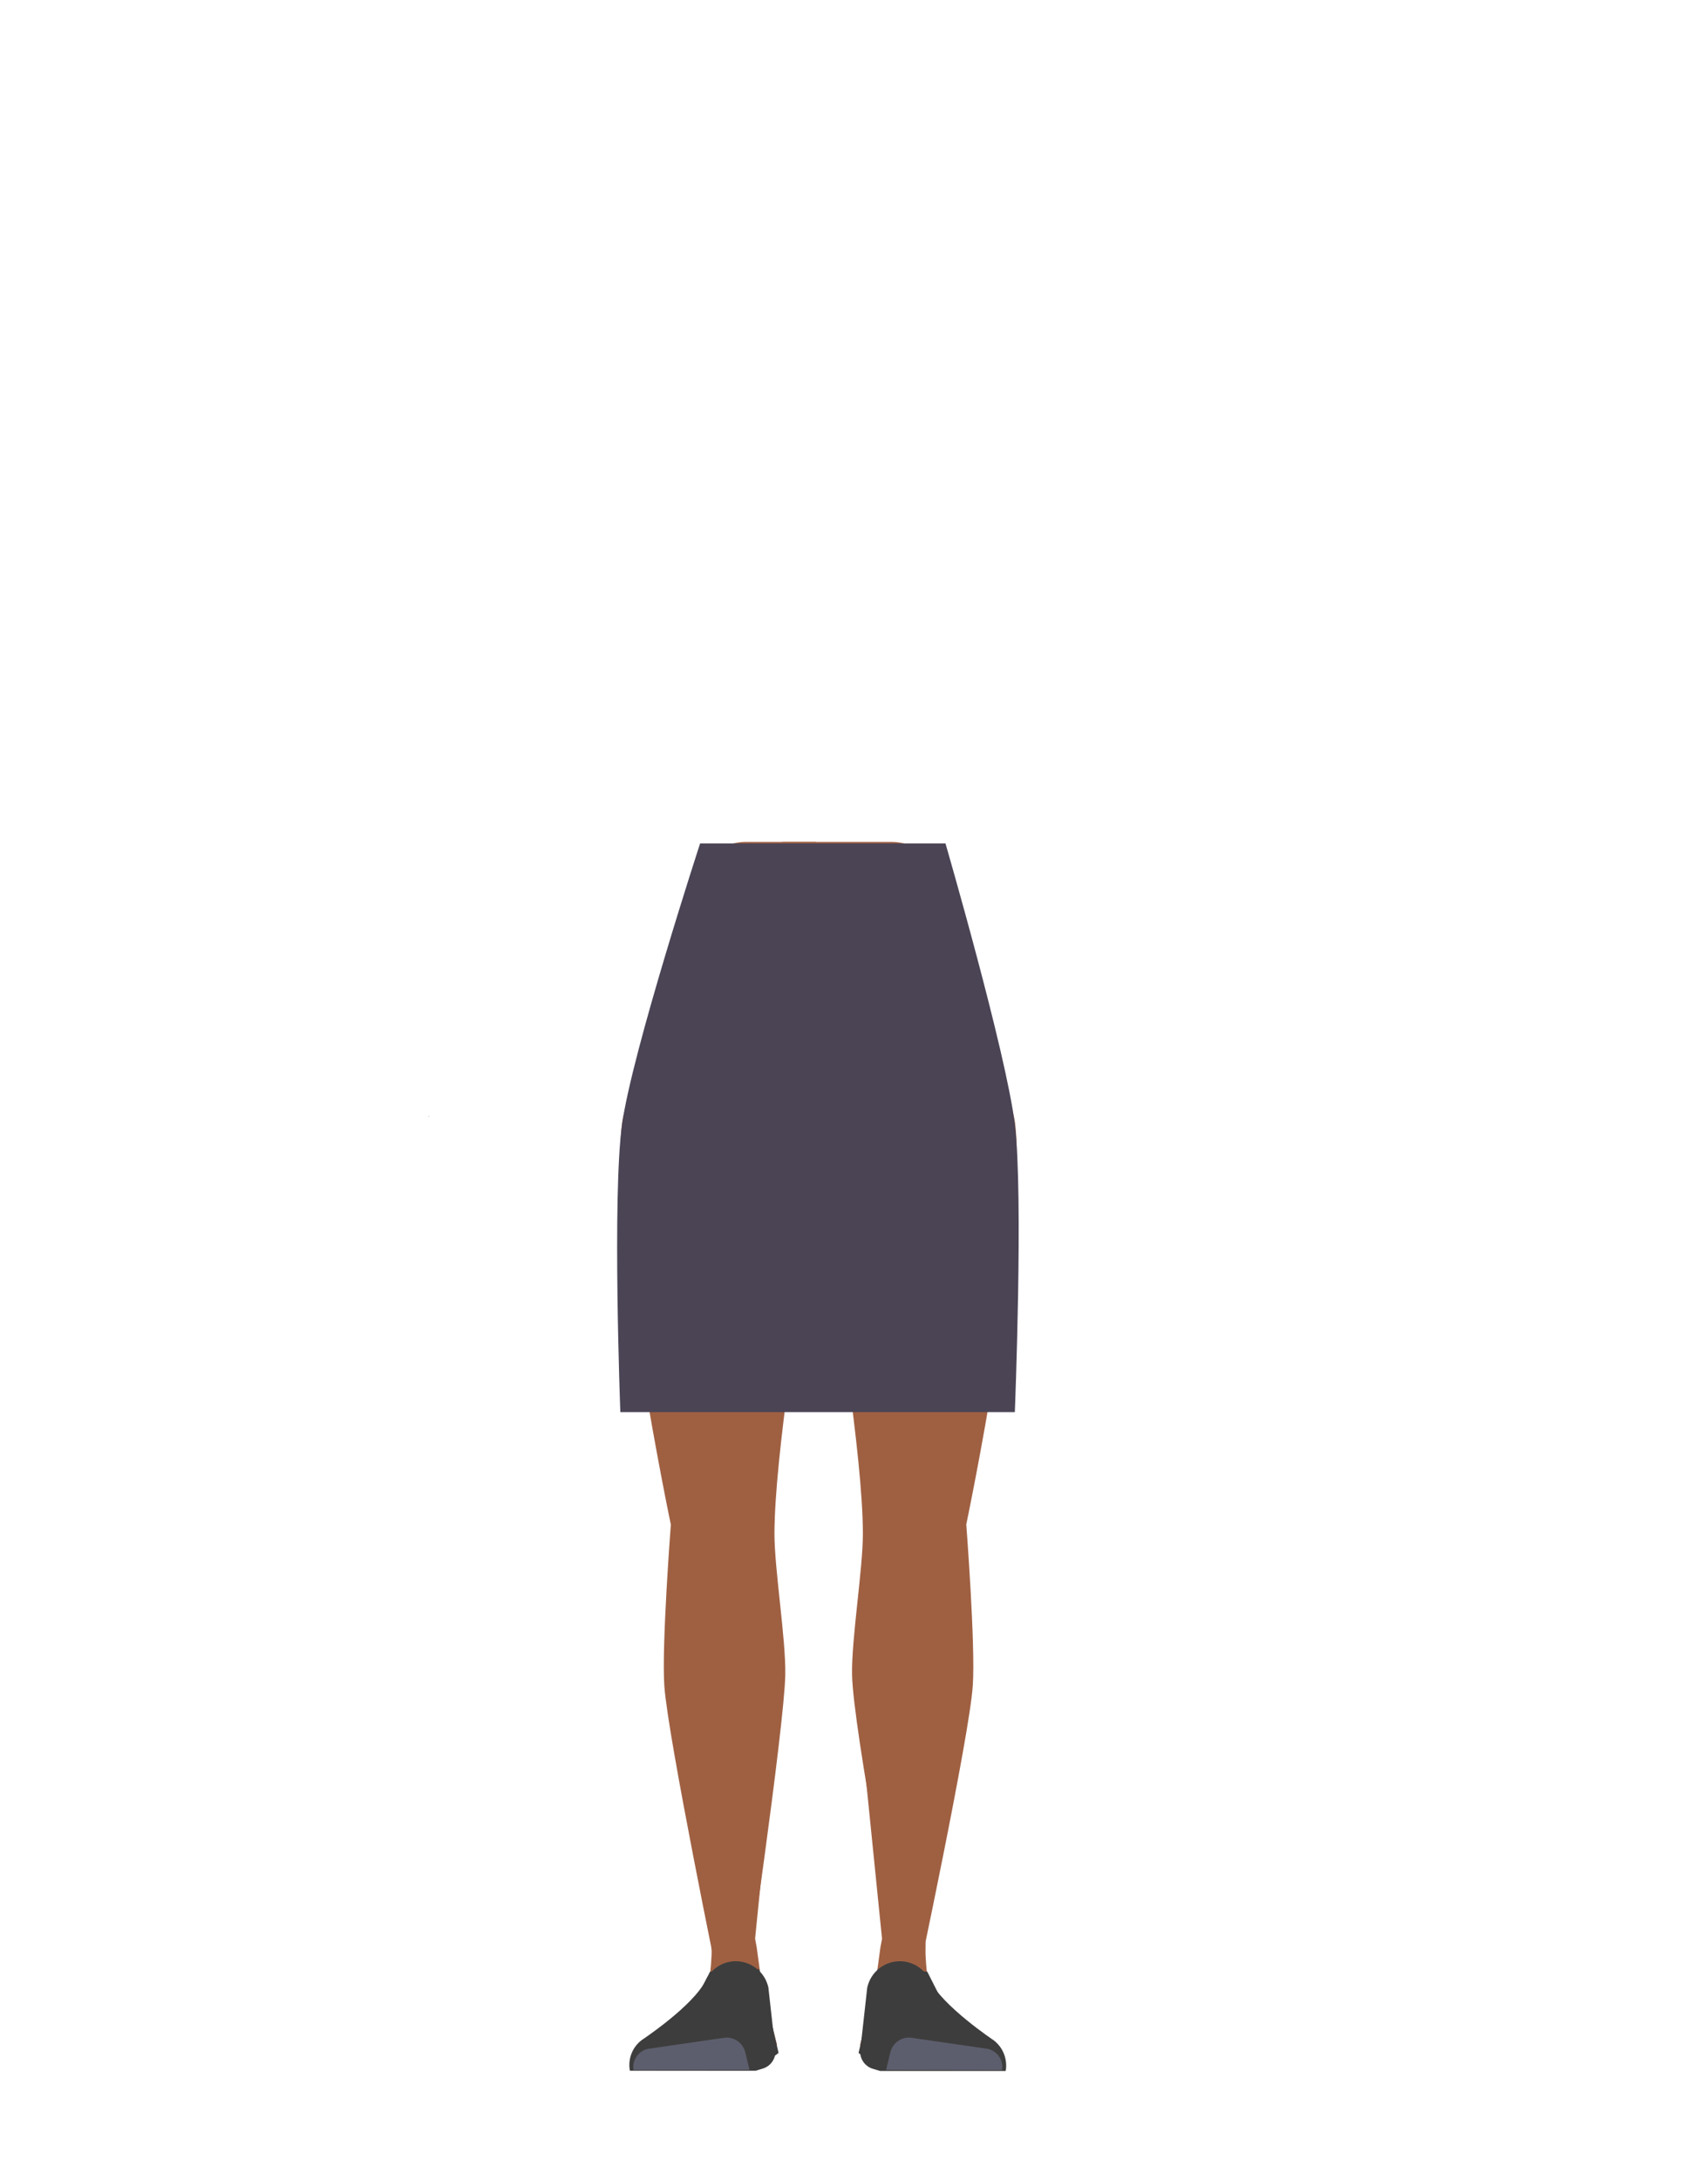 <?xml version="1.0" encoding="utf-8"?>
<!-- Generator: Adobe Illustrator 26.0.1, SVG Export Plug-In . SVG Version: 6.00 Build 0)  -->
<svg version="1.1" id="Calque_1" xmlns="http://www.w3.org/2000/svg" xmlns:xlink="http://www.w3.org/1999/xlink" x="0px" y="0px"
	 viewBox="0 0 788 1005.1" style="enable-background:new 0 0 788 1005.1;" xml:space="preserve">
<style type="text/css">
	.st0{fill:none;}
	.st1{fill:#9F6042;}
	.st2{fill:#3D3D3D;}
	.st3{fill:#4A4455;}
	.st4{fill:#5D5E6D;}
</style>
<g id="Calque_3">
	<polygon points="198,514.6 198.1,514.6 198,514.5 	"/>
	<polygon points="198.1,514.6 198.1,514.6 198.1,514.5 	"/>
	<polygon points="198,514.6 198.1,514.6 198,514.5 	"/>
	<polygon points="198.1,514.6 198.1,514.6 198.1,514.5 	"/>
	<path class="st0" d="M394.4,429.9c15.6,5,22.3,9.3,26,16c3,5.4,5.8,17.8,6,24c0.5,14.5-7.5,51-21.1,63.1
		c-13.9,12.4-81.6,12.4-95.5,0c-13.6-12.2-21.6-48.6-21.1-63.1c0.2-6.2,3-18.6,6-24c3.7-6.7,10.5-10.9,26-16
		c17.8-5.8,35.9-4.8,35.9-4.8S376.6,424.1,394.4,429.9z"/>
	<polygon points="197.6,515 197.7,514.9 197.6,514.9 	"/>
	<polygon points="197.7,514.9 197.8,515 197.8,514.9 	"/>
	<polygon points="197.6,515 197.7,514.9 197.6,514.9 	"/>
	<polygon points="197.7,514.9 197.8,515 197.8,514.9 	"/>
	<path class="st1" d="M370.1,521.1v-42.2c0,0-37.6-48.9-38.5-48.9s-22.8,21.1-22.8,21.1l-2.9,18.3l-6.2,71.3
		c0,0,11.4,152.2,11.4,153.8c0,0.5,0.4,4.6,0.8,9.6c1.1,12,11.1,21.1,23.1,21.1l0,0c11.3,0,17.2-4.3,19-15.5l2.5-15
		c0,0,9.5-83.5,8.3-85.5c-0.8-1.3,7.2-49.7,5.2-51.7S370.1,521.1,370.1,521.1z"/>
	<path class="st1" d="M353.4,722.8c-0.2-0.9-7.2-39.6-18.5-39.6l0,0c-10.7,0-19.7,7.9-21.1,18.5l-0.9,7.2c0,0-4.9,66.6-3.9,68.1
		s19.7,116.3,19.7,119.1c0,6.5,5.1,11.8,11.6,12.2l0,0c7.6,0.4,8.7-4.2,7.8-11.7l12.7-126.8L353.4,722.8z"/>
	<path class="st1" d="M339.6,883.6c-4.8-0.1-11.9,1.2-11.3,15.5c0.2,5-1.8,27.1-5.9,32.5c-1.1,1.5-1.9,5.7-5.4,8.3
		c-1.1,0.8-1.6,2.1-1.4,3.3l-1,5.4l33.9,1l10-6.7l-7-27.3l-2.4-17.8l-0.8-4.2C347,883.8,346.7,883.8,339.6,883.6z"/>
	<path class="st1" d="M376.5,388.2h-32.6c-9.5,0-17.9,6.2-20.6,15.4L307.6,456c0,0-19,49.1-20.6,61.8c-6,49.5,22.5,185.2,22.5,185.2
		s-4.3,55.8-3,74.4c1.6,23.5,25.5,139.4,25.5,139.4l11.4,5.4c0,0,18.4-125.4,18.9-150c0.3-16.3-5-48.7-5-65
		c0.1-36.6,12.6-109,16.5-145.3c1.1-10.1,4.1-43.5,4.1-43.5L376.5,388.2z"/>
	<polygon class="st2" points="327.6,909.1 350.3,908 359.2,946.6 353,951.2 310.7,951.1 312.9,939 319.7,924.5 	"/>
	<path class="st1" d="M401.9,722.8c0.2-0.9,7.2-39.6,18.5-39.6l0,0c10.7,0,19.7,7.9,21.1,18.5l0.9,7.2c0,0,4.9,66.6,3.9,68.1
		s-19.7,116.3-19.7,119.1c0,6.5-5.1,11.8-11.6,12.2l0,0c-7.6,0.4-8.7-4.2-7.8-11.7l-12.8-126.7L401.9,722.8z"/>
	<path class="st1" d="M415.7,883.6c4.8-0.1,11.9,1.2,11.3,15.5c-0.2,5,1.8,27.1,5.9,32.5c1.1,1.5,1.9,5.7,5.4,8.3
		c1,0.8,1.6,2.1,1.4,3.3l1,5.4l-33.9,1l-10-6.7l7-27.3l2.4-17.8l0.8-4.2C408.3,883.8,408.6,883.8,415.7,883.6z"/>
	<path class="st1" d="M360.9,388.2h50.6c9.5,0,17.9,6.2,20.6,15.4l15.6,52.4c0,0,19,49.1,20.6,61.8c6,49.5-22.5,185.1-22.5,185.1
		s4.3,55.8,3,74.4c-1.6,23.5-25.7,136.7-25.7,136.7l-8-5.7c0,0-21.6-111.6-22-136.2c-0.3-16.3,5-48.7,5-65
		c-0.1-36.6-12.6-109-16.5-145.3c-1.1-10.1-4.1-43.5-4.1-43.5L360.9,388.2z"/>
	<polygon class="st2" points="427.8,909.1 405,908 396.1,946.6 402.3,951.2 444.6,951.1 442.4,939 435.6,924.5 	"/>
	<path class="st3" d="M286.2,651.1c0,0-3.8-99.8,0.8-132.7c4.6-33.3,36-129.5,36-129.5h113.2c0,0,28,96.4,32,129.5
		c4,32.9,0,132.7,0,132.7H286.2z"/>
	<path class="st2" d="M339.2,904.3L339.2,904.3c-5.8,0.1-11.1,3.5-13.6,8.8l0,0c-5.7,11.8-29.6,27.6-29.6,27.6
		c-4.3,3.3-6.4,8.7-5.4,14.1l0,0h58l3.3-1c3.7-1.1,6.2-4.7,5.8-8.6l-3.2-28.8C352.9,909.2,346.5,904.2,339.2,904.3z"/>
	<path class="st4" d="M292.3,954.5L292.3,954.5c-0.8-4.7,2.4-9.1,7.1-9.9c0.1,0,0.1,0,0.2,0l34.5-5c4.4-0.6,8.6,2.2,9.7,6.6l2,8.2
		L292.3,954.5z"/>
	<path class="st2" d="M415.4,904.3L415.4,904.3c5.8,0.1,11.1,3.5,13.6,8.8l0,0c5.7,11.8,29.5,27.7,29.5,27.7
		c4.3,3.3,6.4,8.7,5.5,14.1l0,0h-58l-3.3-1c-3.7-1.1-6.2-4.7-5.8-8.6l3.2-28.8C401.7,909.2,408.1,904.2,415.4,904.3z"/>
	<path class="st4" d="M462.3,954.5L462.3,954.5c0.8-4.7-2.4-9.1-7.1-9.9c-0.1,0-0.1,0-0.2,0l-34.5-5c-4.4-0.6-8.6,2.2-9.7,6.6
		l-2,8.2L462.3,954.5z"/>
</g>
</svg>
